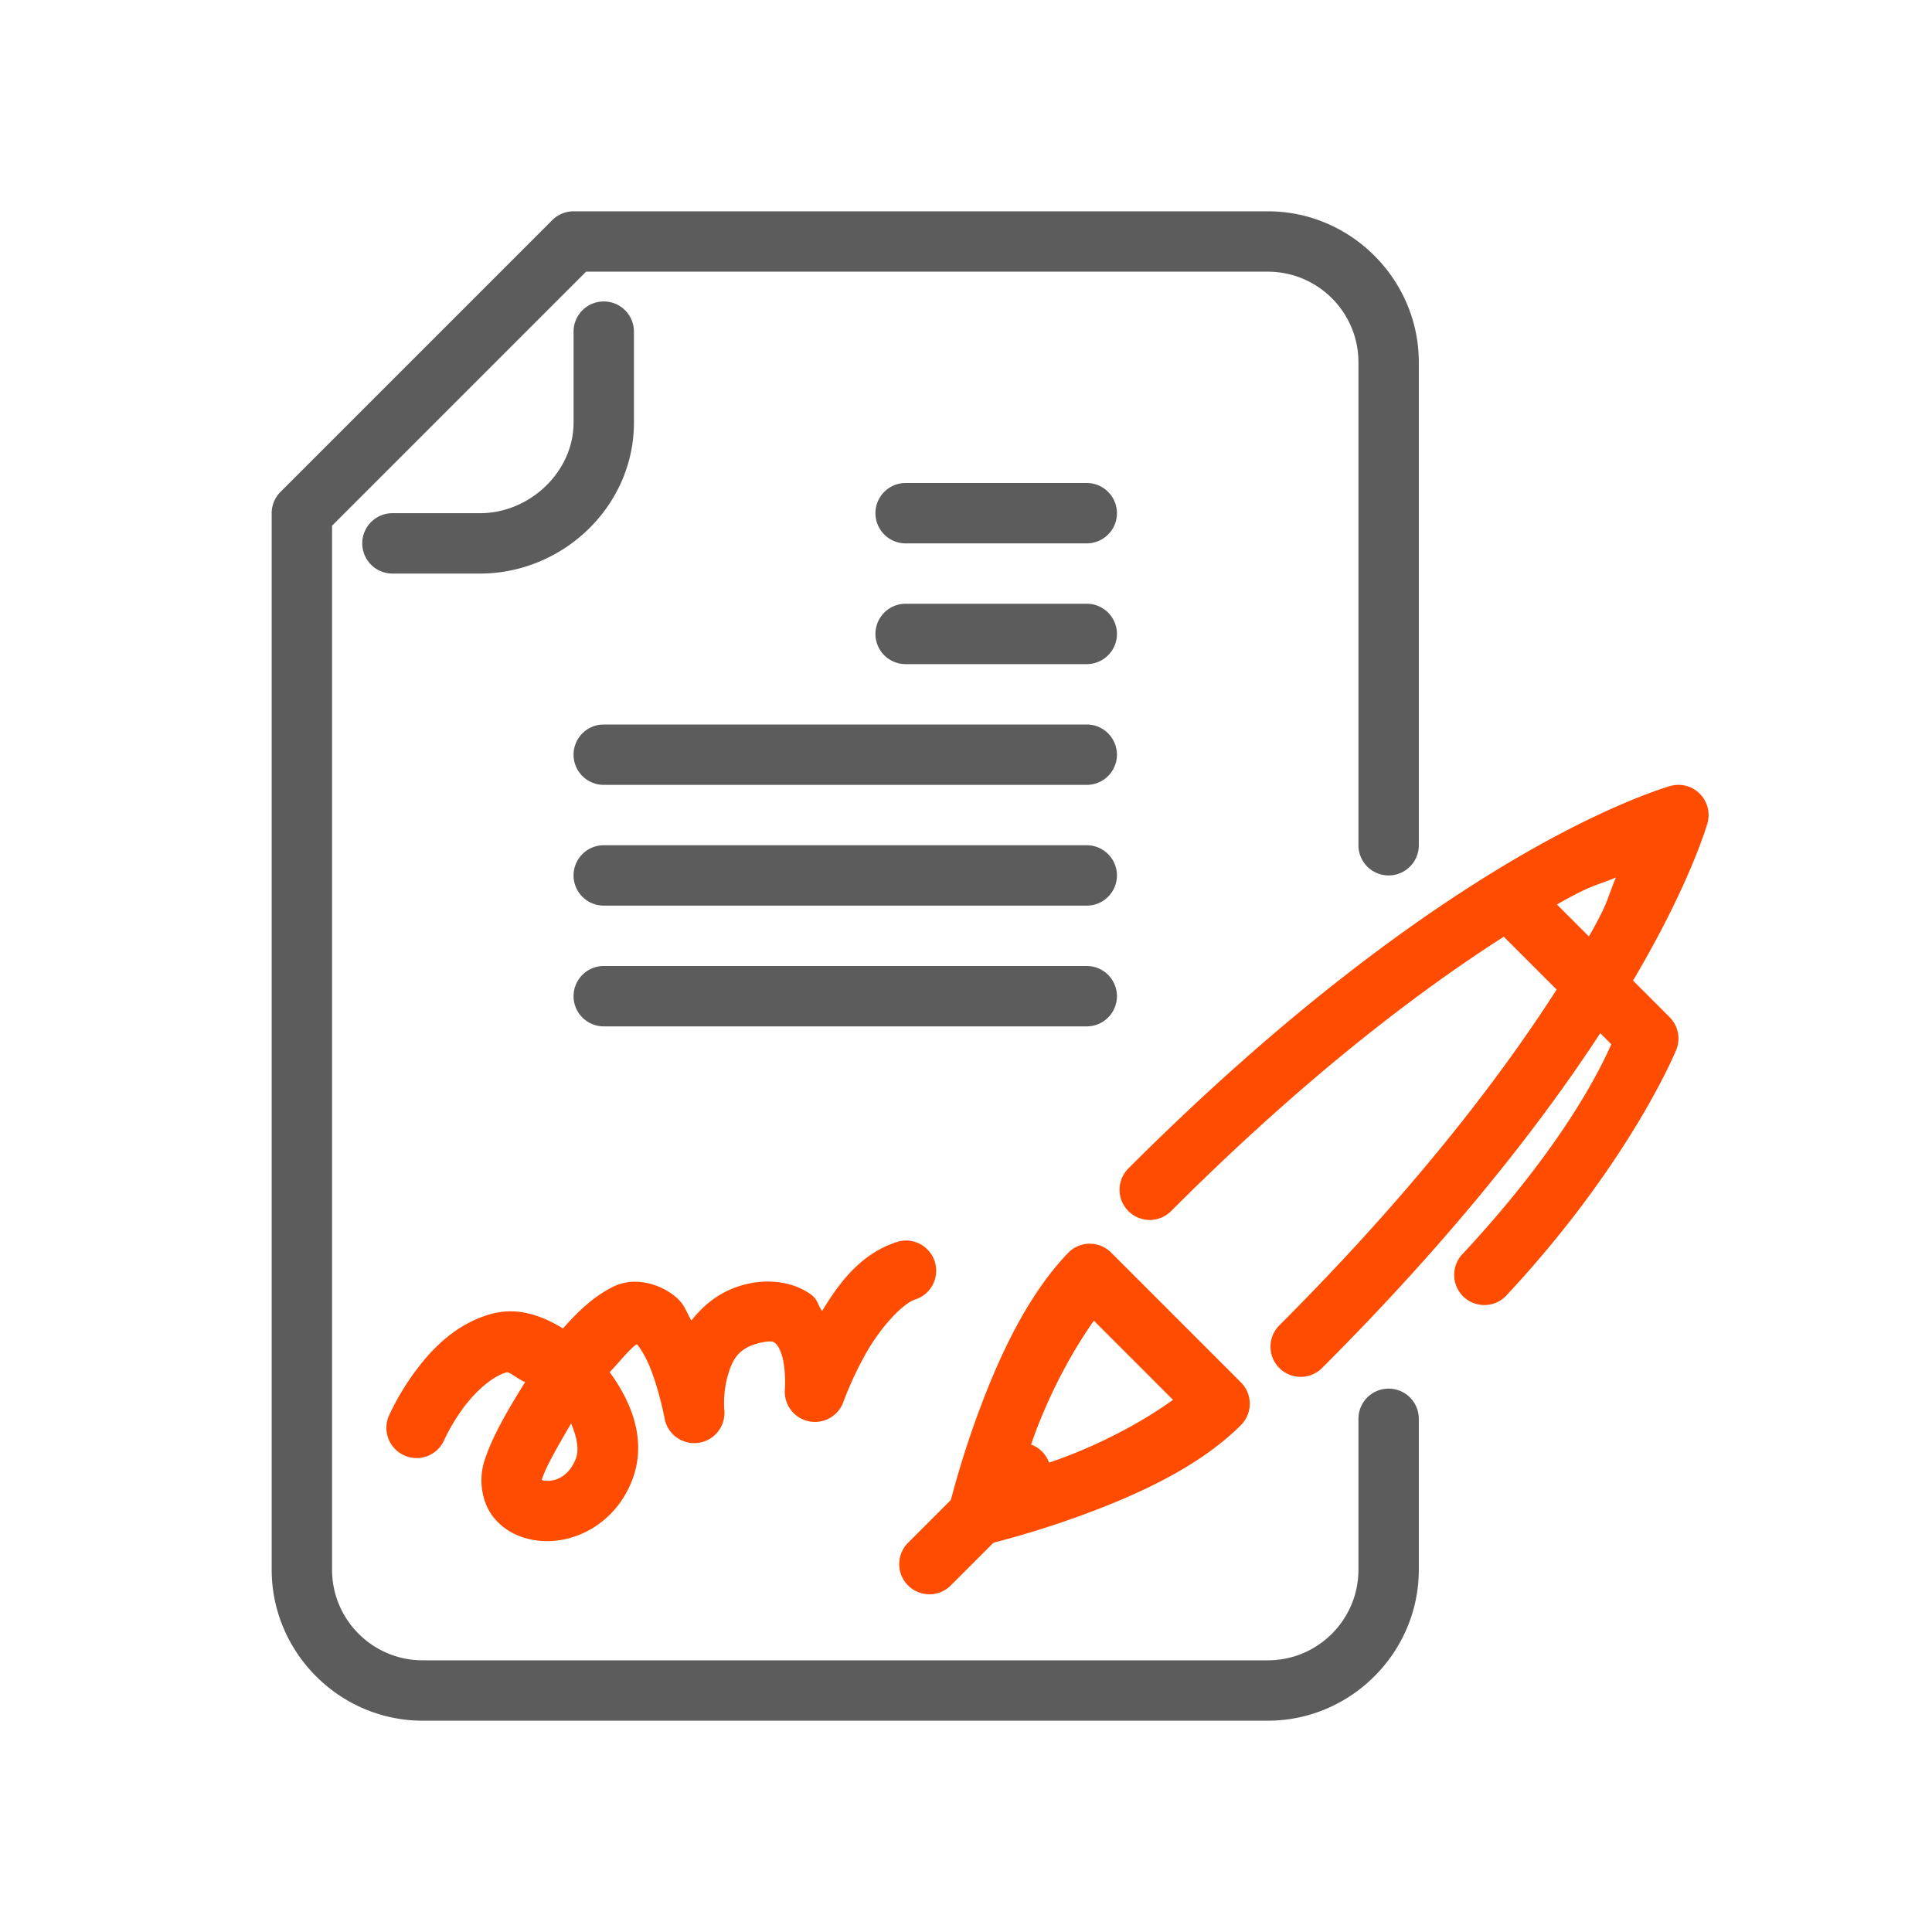 <?xml version="1.0" encoding="UTF-8" standalone="no"?>
<svg
   xmlns:dc="http://purl.org/dc/elements/1.1/"
   xmlns:cc="http://creativecommons.org/ns#"
   xmlns:rdf="http://www.w3.org/1999/02/22-rdf-syntax-ns#"
   xmlns:svg="http://www.w3.org/2000/svg"
   xmlns="http://www.w3.org/2000/svg"
   xmlns:sodipodi="http://sodipodi.sourceforge.net/DTD/sodipodi-0.dtd"
   xmlns:inkscape="http://www.inkscape.org/namespaces/inkscape"
   enable-background="new 0 0 64 64"
   id="Layer_1"
   version="1.1"
   viewBox="0 0 64 64"
   xml:space="preserve"
   inkscape:version="0.91 r13725"
   sodipodi:docname="local-regulatory-document2.svg"
   inkscape:export-filename="/home/satara/Рабочий стол/local-regulatory-document2.svg"
   inkscape:export-xdpi="309.64679"
   inkscape:export-ydpi="309.64679"><defs
     id="defs96" /><sodipodi:namedview
     pagecolor="#ffffff"
     bordercolor="#666666"
     borderopacity="1"
     objecttolerance="10"
     gridtolerance="10"
     guidetolerance="10"
     inkscape:pageopacity="0"
     inkscape:pageshadow="2"
     inkscape:window-width="1882"
     inkscape:window-height="1017"
     id="namedview94"
     showgrid="false"
     inkscape:zoom="3.6875001"
     inkscape:cx="-49.506792"
     inkscape:cy="36.953007"
     inkscape:window-x="38"
     inkscape:window-y="39"
     inkscape:window-maximized="1"
     inkscape:current-layer="Layer_1" /><path
     style="color:#000000;font-style:normal;font-variant:normal;font-weight:normal;font-stretch:normal;font-size:medium;line-height:normal;font-family:sans-serif;text-indent:0;text-align:start;text-decoration:none;text-decoration-line:none;text-decoration-style:solid;text-decoration-color:#000000;letter-spacing:normal;word-spacing:normal;text-transform:none;direction:ltr;block-progression:tb;writing-mode:lr-tb;baseline-shift:baseline;text-anchor:start;white-space:normal;clip-rule:nonzero;display:inline;overflow:visible;visibility:visible;opacity:1;isolation:auto;mix-blend-mode:normal;color-interpolation:sRGB;color-interpolation-filters:linearRGB;solid-color:#000000;solid-opacity:1;fill:#5c5c5c;fill-opacity:1;fill-rule:nonzero;stroke:none;stroke-width:2;stroke-linecap:round;stroke-linejoin:round;stroke-miterlimit:10;stroke-dasharray:none;stroke-dashoffset:0;stroke-opacity:1;color-rendering:auto;image-rendering:auto;shape-rendering:auto;text-rendering:auto;enable-background:accumulate"
     d="M 19,7 A 1,1 0 0 0 18.293,7.293 L 9.293,16.293 A 1,1 0 0 0 9,17 l 0,35 c 0,2.745 2.255,5 5,5 l 28,0 c 2.745,0 5,-2.255 5,-5 l 0,-5 a 1,1 0 1 0 -2,0 l 0,5 c 0,1.655 -1.345,3 -3,3 l -28,0 c -1.655,0 -3,-1.345 -3,-3 L 11,17.414 19.414,9 42,9 c 1.655,0 3,1.345 3,3 l 0,16 a 1,1 0 1 0 2,0 L 47,12 C 47,9.255 44.745,7 42,7 L 19,7 Z"
     id="path70"
     inkscape:connector-curvature="0" /><path
     style="color:#000000;font-style:normal;font-variant:normal;font-weight:normal;font-stretch:normal;font-size:medium;line-height:normal;font-family:sans-serif;text-indent:0;text-align:start;text-decoration:none;text-decoration-line:none;text-decoration-style:solid;text-decoration-color:#000000;letter-spacing:normal;word-spacing:normal;text-transform:none;direction:ltr;block-progression:tb;writing-mode:lr-tb;baseline-shift:baseline;text-anchor:start;white-space:normal;clip-rule:nonzero;display:inline;overflow:visible;visibility:visible;opacity:1;isolation:auto;mix-blend-mode:normal;color-interpolation:sRGB;color-interpolation-filters:linearRGB;solid-color:#000000;solid-opacity:1;fill:#5c5c5c;fill-opacity:1;fill-rule:nonzero;stroke:none;stroke-width:2;stroke-linecap:round;stroke-linejoin:round;stroke-miterlimit:10;stroke-dasharray:none;stroke-dashoffset:0;stroke-opacity:1;color-rendering:auto;image-rendering:auto;shape-rendering:auto;text-rendering:auto;enable-background:accumulate"
     d="M 19.984,9.986 A 1,1 0 0 0 19,11 l 0,3 c 0,1.624 -1.445,3 -3.1,3 L 13,17 a 1,1 0 1 0 0,2 l 2.9,0 C 18.646,19 21,16.776 21,14 l 0,-3 A 1,1 0 0 0 19.984,9.986 Z"
     id="path72"
     inkscape:connector-curvature="0" /><path
     style="color:#000000;font-style:normal;font-variant:normal;font-weight:normal;font-stretch:normal;font-size:medium;line-height:normal;font-family:sans-serif;text-indent:0;text-align:start;text-decoration:none;text-decoration-line:none;text-decoration-style:solid;text-decoration-color:#000000;letter-spacing:normal;word-spacing:normal;text-transform:none;direction:ltr;block-progression:tb;writing-mode:lr-tb;baseline-shift:baseline;text-anchor:start;white-space:normal;clip-rule:nonzero;display:inline;overflow:visible;visibility:visible;opacity:1;isolation:auto;mix-blend-mode:normal;color-interpolation:sRGB;color-interpolation-filters:linearRGB;solid-color:#000000;solid-opacity:1;fill:#ff4c00;fill-opacity:1;fill-rule:nonzero;stroke:none;stroke-width:2;stroke-linecap:round;stroke-linejoin:round;stroke-miterlimit:10;stroke-dasharray:none;stroke-dashoffset:0;stroke-opacity:1;color-rendering:auto;image-rendering:auto;shape-rendering:auto;text-rendering:auto;enable-background:accumulate"
     d="m 55.635,26 a 1,1 0 0 0 -0.297,0.035 c 0,0 -1.916,0.531 -5.055,2.363 -3.139,1.832 -7.583,4.988 -12.891,10.295 a 1,1 0 1 0 1.414,1.414 c 5.193,-5.193 9.499,-8.238 12.484,-9.98 1.464,-0.854 1.472,-0.736 2.24,-1.061 -0.326,0.77 -0.205,0.779 -1.068,2.254 -1.755,2.998 -4.827,7.329 -10.07,12.572 a 1,1 0 1 0 1.414,1.414 c 5.357,-5.357 8.536,-9.825 10.381,-12.977 1.845,-3.152 2.377,-5.068 2.377,-5.068 A 1,1 0 0 0 55.635,26 Z"
     id="path74"
     inkscape:connector-curvature="0" /><path
     style="color:#000000;font-style:normal;font-variant:normal;font-weight:normal;font-stretch:normal;font-size:medium;line-height:normal;font-family:sans-serif;text-indent:0;text-align:start;text-decoration:none;text-decoration-line:none;text-decoration-style:solid;text-decoration-color:#000000;letter-spacing:normal;word-spacing:normal;text-transform:none;direction:ltr;block-progression:tb;writing-mode:lr-tb;baseline-shift:baseline;text-anchor:start;white-space:normal;clip-rule:nonzero;display:inline;overflow:visible;visibility:visible;opacity:1;isolation:auto;mix-blend-mode:normal;color-interpolation:sRGB;color-interpolation-filters:linearRGB;solid-color:#000000;solid-opacity:1;fill:#ff4c00;fill-opacity:1;fill-rule:nonzero;stroke:none;stroke-width:2;stroke-linecap:round;stroke-linejoin:round;stroke-miterlimit:10;stroke-dasharray:none;stroke-dashoffset:0;stroke-opacity:1;color-rendering:auto;image-rendering:auto;shape-rendering:auto;text-rendering:auto;enable-background:accumulate"
     d="m 36.086,41.199 a 1,1 0 0 0 -0.707,0.309 c -1.391,1.449 -2.32,3.536 -2.967,5.283 -0.647,1.748 -0.984,3.18 -0.984,3.18 a 1,1 0 0 0 1.199,1.203 c 0,0 1.457,-0.337 3.219,-0.984 1.762,-0.648 3.851,-1.571 5.262,-2.982 a 1,1 0 0 0 0,-1.414 l -4.301,-4.301 a 1,1 0 0 0 -0.721,-0.293 z m 0.15,2.551 2.621,2.621 c -1.046,0.756 -2.402,1.461 -3.703,1.939 -0.683,0.251 -0.738,0.232 -1.242,0.381 0.148,-0.494 0.128,-0.54 0.375,-1.207 0.478,-1.292 1.185,-2.656 1.949,-3.734 z"
     id="path76"
     inkscape:connector-curvature="0" /><path
     style="color:#000000;font-style:normal;font-variant:normal;font-weight:normal;font-stretch:normal;font-size:medium;line-height:normal;font-family:sans-serif;text-indent:0;text-align:start;text-decoration:none;text-decoration-line:none;text-decoration-style:solid;text-decoration-color:#000000;letter-spacing:normal;word-spacing:normal;text-transform:none;direction:ltr;block-progression:tb;writing-mode:lr-tb;baseline-shift:baseline;text-anchor:start;white-space:normal;clip-rule:nonzero;display:inline;overflow:visible;visibility:visible;opacity:1;isolation:auto;mix-blend-mode:normal;color-interpolation:sRGB;color-interpolation-filters:linearRGB;solid-color:#000000;solid-opacity:1;fill:#ff4c00;fill-opacity:1;fill-rule:nonzero;stroke:none;stroke-width:2;stroke-linecap:round;stroke-linejoin:round;stroke-miterlimit:10;stroke-dasharray:none;stroke-dashoffset:0;stroke-opacity:1;color-rendering:auto;image-rendering:auto;shape-rendering:auto;text-rendering:auto;enable-background:accumulate"
     d="m 50.09,28.891 a 1,1 0 0 0 -0.697,1.717 l 3.984,3.984 c -0.313,0.709 -1.517,3.282 -4.908,6.928 a 1,1 0 1 0 1.463,1.361 c 4.105,-4.413 5.598,-8.109 5.598,-8.109 a 1,1 0 0 0 -0.223,-1.078 l -4.5,-4.5 a 1,1 0 0 0 -0.717,-0.303 z"
     id="path78"
     inkscape:connector-curvature="0" /><path
     style="color:#000000;font-style:normal;font-variant:normal;font-weight:normal;font-stretch:normal;font-size:medium;line-height:normal;font-family:sans-serif;text-indent:0;text-align:start;text-decoration:none;text-decoration-line:none;text-decoration-style:solid;text-decoration-color:#000000;letter-spacing:normal;word-spacing:normal;text-transform:none;direction:ltr;block-progression:tb;writing-mode:lr-tb;baseline-shift:baseline;text-anchor:start;white-space:normal;clip-rule:nonzero;display:inline;overflow:visible;visibility:visible;opacity:1;isolation:auto;mix-blend-mode:normal;color-interpolation:sRGB;color-interpolation-filters:linearRGB;solid-color:#000000;solid-opacity:1;fill:#ff4c00;fill-opacity:1;fill-rule:nonzero;stroke:none;stroke-width:2;stroke-linecap:round;stroke-linejoin:round;stroke-miterlimit:10;stroke-dasharray:none;stroke-dashoffset:0;stroke-opacity:1;color-rendering:auto;image-rendering:auto;shape-rendering:auto;text-rendering:auto;enable-background:accumulate"
     d="m 33.781,47.791 a 1,1 0 0 0 -0.688,0.303 l -3,3 a 1,1 0 1 0 1.414,1.414 l 3,-3 A 1,1 0 0 0 33.781,47.791 Z"
     id="line80"
     inkscape:connector-curvature="0" /><path
     style="color:#000000;font-style:normal;font-variant:normal;font-weight:normal;font-stretch:normal;font-size:medium;line-height:normal;font-family:sans-serif;text-indent:0;text-align:start;text-decoration:none;text-decoration-line:none;text-decoration-style:solid;text-decoration-color:#000000;letter-spacing:normal;word-spacing:normal;text-transform:none;direction:ltr;block-progression:tb;writing-mode:lr-tb;baseline-shift:baseline;text-anchor:start;white-space:normal;clip-rule:nonzero;display:inline;overflow:visible;visibility:visible;opacity:1;isolation:auto;mix-blend-mode:normal;color-interpolation:sRGB;color-interpolation-filters:linearRGB;solid-color:#000000;solid-opacity:1;fill:#ff4c00;fill-opacity:1;fill-rule:nonzero;stroke:none;stroke-width:2;stroke-linecap:round;stroke-linejoin:round;stroke-miterlimit:10;stroke-dasharray:none;stroke-dashoffset:0;stroke-opacity:1;color-rendering:auto;image-rendering:auto;shape-rendering:auto;text-rendering:auto;enable-background:accumulate"
     d="m 30.047,41.096 a 1,1 0 0 0 -0.363,0.055 c -1.196,0.399 -1.899,1.368 -2.451,2.279 -0.132,-0.18 -0.151,-0.385 -0.352,-0.535 -0.537,-0.4 -1.314,-0.541 -2.094,-0.371 -0.864,0.188 -1.448,0.669 -1.885,1.221 -0.137,-0.23 -0.209,-0.477 -0.412,-0.684 -0.442,-0.45 -1.316,-0.787 -2.062,-0.488 a 1,1 0 0 0 -0.051,0.021 C 19.714,42.903 19.163,43.423 18.65,44.006 17.913,43.559 17.108,43.279 16.219,43.541 15.021,43.893 14.233,44.77 13.703,45.5 c -0.53,0.73 -0.82,1.4 -0.82,1.4 a 1,1 0 0 0 1.834,0.799 c 0,0 0.21,-0.481 0.605,-1.025 0.395,-0.545 0.956,-1.067 1.459,-1.215 0.093,-0.027 0.408,0.252 0.617,0.322 -0.565,0.902 -1.108,1.836 -1.354,2.621 -0.205,0.656 -0.076,1.411 0.336,1.898 0.412,0.488 0.992,0.706 1.562,0.746 1.141,0.08 2.432,-0.593 2.984,-1.975 0.523,-1.309 0.017,-2.595 -0.729,-3.615 0.329,-0.344 0.681,-0.799 0.902,-0.928 0.115,0.136 0.291,0.414 0.434,0.77 0.311,0.771 0.48,1.678 0.48,1.678 a 1,1 0 0 0 1.979,-0.283 c 0,0 -0.046,-0.536 0.107,-1.088 0.154,-0.551 0.349,-0.963 1.111,-1.129 0.37,-0.08 0.419,-0.021 0.473,0.02 0.054,0.04 0.15,0.172 0.219,0.402 0.137,0.46 0.1,1.105 0.1,1.105 a 1,1 0 0 0 1.939,0.43 c 0,0 0.276,-0.777 0.752,-1.615 0.476,-0.839 1.195,-1.628 1.621,-1.77 a 1,1 0 0 0 -0.27,-1.953 z m -11.129,6.057 c 0.187,0.439 0.279,0.865 0.154,1.176 -0.247,0.618 -0.706,0.745 -0.99,0.725 -0.142,-0.01 -0.193,-0.066 -0.172,-0.041 0.021,0.025 -1.13e-4,0.13 0.045,-0.014 0.138,-0.442 0.574,-1.171 0.963,-1.846 z"
     id="path82"
     inkscape:connector-curvature="0" /><path
     style="color:#000000;font-style:normal;font-variant:normal;font-weight:normal;font-stretch:normal;font-size:medium;line-height:normal;font-family:sans-serif;text-indent:0;text-align:start;text-decoration:none;text-decoration-line:none;text-decoration-style:solid;text-decoration-color:#000000;letter-spacing:normal;word-spacing:normal;text-transform:none;direction:ltr;block-progression:tb;writing-mode:lr-tb;baseline-shift:baseline;text-anchor:start;white-space:normal;clip-rule:nonzero;display:inline;overflow:visible;visibility:visible;opacity:1;isolation:auto;mix-blend-mode:normal;color-interpolation:sRGB;color-interpolation-filters:linearRGB;solid-color:#000000;solid-opacity:1;fill:#5c5c5c;fill-opacity:1;fill-rule:nonzero;stroke:none;stroke-width:2;stroke-linecap:round;stroke-linejoin:round;stroke-miterlimit:10;stroke-dasharray:none;stroke-dashoffset:0;stroke-opacity:1;color-rendering:auto;image-rendering:auto;shape-rendering:auto;text-rendering:auto;enable-background:accumulate"
     d="m 20,24 a 1,1 0 1 0 0,2 l 16,0 a 1,1 0 1 0 0,-2 l -16,0 z"
     id="line84"
     inkscape:connector-curvature="0" /><path
     style="color:#000000;font-style:normal;font-variant:normal;font-weight:normal;font-stretch:normal;font-size:medium;line-height:normal;font-family:sans-serif;text-indent:0;text-align:start;text-decoration:none;text-decoration-line:none;text-decoration-style:solid;text-decoration-color:#000000;letter-spacing:normal;word-spacing:normal;text-transform:none;direction:ltr;block-progression:tb;writing-mode:lr-tb;baseline-shift:baseline;text-anchor:start;white-space:normal;clip-rule:nonzero;display:inline;overflow:visible;visibility:visible;opacity:1;isolation:auto;mix-blend-mode:normal;color-interpolation:sRGB;color-interpolation-filters:linearRGB;solid-color:#000000;solid-opacity:1;fill:#5c5c5c;fill-opacity:1;fill-rule:nonzero;stroke:none;stroke-width:2;stroke-linecap:round;stroke-linejoin:round;stroke-miterlimit:10;stroke-dasharray:none;stroke-dashoffset:0;stroke-opacity:1;color-rendering:auto;image-rendering:auto;shape-rendering:auto;text-rendering:auto;enable-background:accumulate"
     d="m 20,28 a 1,1 0 1 0 0,2 l 16,0 a 1,1 0 1 0 0,-2 l -16,0 z"
     id="line86"
     inkscape:connector-curvature="0" /><path
     style="color:#000000;font-style:normal;font-variant:normal;font-weight:normal;font-stretch:normal;font-size:medium;line-height:normal;font-family:sans-serif;text-indent:0;text-align:start;text-decoration:none;text-decoration-line:none;text-decoration-style:solid;text-decoration-color:#000000;letter-spacing:normal;word-spacing:normal;text-transform:none;direction:ltr;block-progression:tb;writing-mode:lr-tb;baseline-shift:baseline;text-anchor:start;white-space:normal;clip-rule:nonzero;display:inline;overflow:visible;visibility:visible;opacity:1;isolation:auto;mix-blend-mode:normal;color-interpolation:sRGB;color-interpolation-filters:linearRGB;solid-color:#000000;solid-opacity:1;fill:#5c5c5c;fill-opacity:1;fill-rule:nonzero;stroke:none;stroke-width:2;stroke-linecap:round;stroke-linejoin:round;stroke-miterlimit:10;stroke-dasharray:none;stroke-dashoffset:0;stroke-opacity:1;color-rendering:auto;image-rendering:auto;shape-rendering:auto;text-rendering:auto;enable-background:accumulate"
     d="m 20,32 a 1,1 0 1 0 0,2 l 16,0 a 1,1 0 1 0 0,-2 l -16,0 z"
     id="line88"
     inkscape:connector-curvature="0" /><path
     style="color:#000000;font-style:normal;font-variant:normal;font-weight:normal;font-stretch:normal;font-size:medium;line-height:normal;font-family:sans-serif;text-indent:0;text-align:start;text-decoration:none;text-decoration-line:none;text-decoration-style:solid;text-decoration-color:#000000;letter-spacing:normal;word-spacing:normal;text-transform:none;direction:ltr;block-progression:tb;writing-mode:lr-tb;baseline-shift:baseline;text-anchor:start;white-space:normal;clip-rule:nonzero;display:inline;overflow:visible;visibility:visible;opacity:1;isolation:auto;mix-blend-mode:normal;color-interpolation:sRGB;color-interpolation-filters:linearRGB;solid-color:#000000;solid-opacity:1;fill:#5c5c5c;fill-opacity:1;fill-rule:nonzero;stroke:none;stroke-width:2;stroke-linecap:round;stroke-linejoin:round;stroke-miterlimit:10;stroke-dasharray:none;stroke-dashoffset:0;stroke-opacity:1;color-rendering:auto;image-rendering:auto;shape-rendering:auto;text-rendering:auto;enable-background:accumulate"
     d="m 30,16 a 1,1 0 1 0 0,2 l 6,0 a 1,1 0 1 0 0,-2 l -6,0 z"
     id="line90"
     inkscape:connector-curvature="0" /><path
     style="color:#000000;font-style:normal;font-variant:normal;font-weight:normal;font-stretch:normal;font-size:medium;line-height:normal;font-family:sans-serif;text-indent:0;text-align:start;text-decoration:none;text-decoration-line:none;text-decoration-style:solid;text-decoration-color:#000000;letter-spacing:normal;word-spacing:normal;text-transform:none;direction:ltr;block-progression:tb;writing-mode:lr-tb;baseline-shift:baseline;text-anchor:start;white-space:normal;clip-rule:nonzero;display:inline;overflow:visible;visibility:visible;opacity:1;isolation:auto;mix-blend-mode:normal;color-interpolation:sRGB;color-interpolation-filters:linearRGB;solid-color:#000000;solid-opacity:1;fill:#5c5c5c;fill-opacity:1;fill-rule:nonzero;stroke:none;stroke-width:2;stroke-linecap:round;stroke-linejoin:round;stroke-miterlimit:10;stroke-dasharray:none;stroke-dashoffset:0;stroke-opacity:1;color-rendering:auto;image-rendering:auto;shape-rendering:auto;text-rendering:auto;enable-background:accumulate"
     d="m 30,20 a 1,1 0 1 0 0,2 l 6,0 a 1,1 0 1 0 0,-2 l -6,0 z"
     id="line92"
     inkscape:connector-curvature="0" /></svg>
